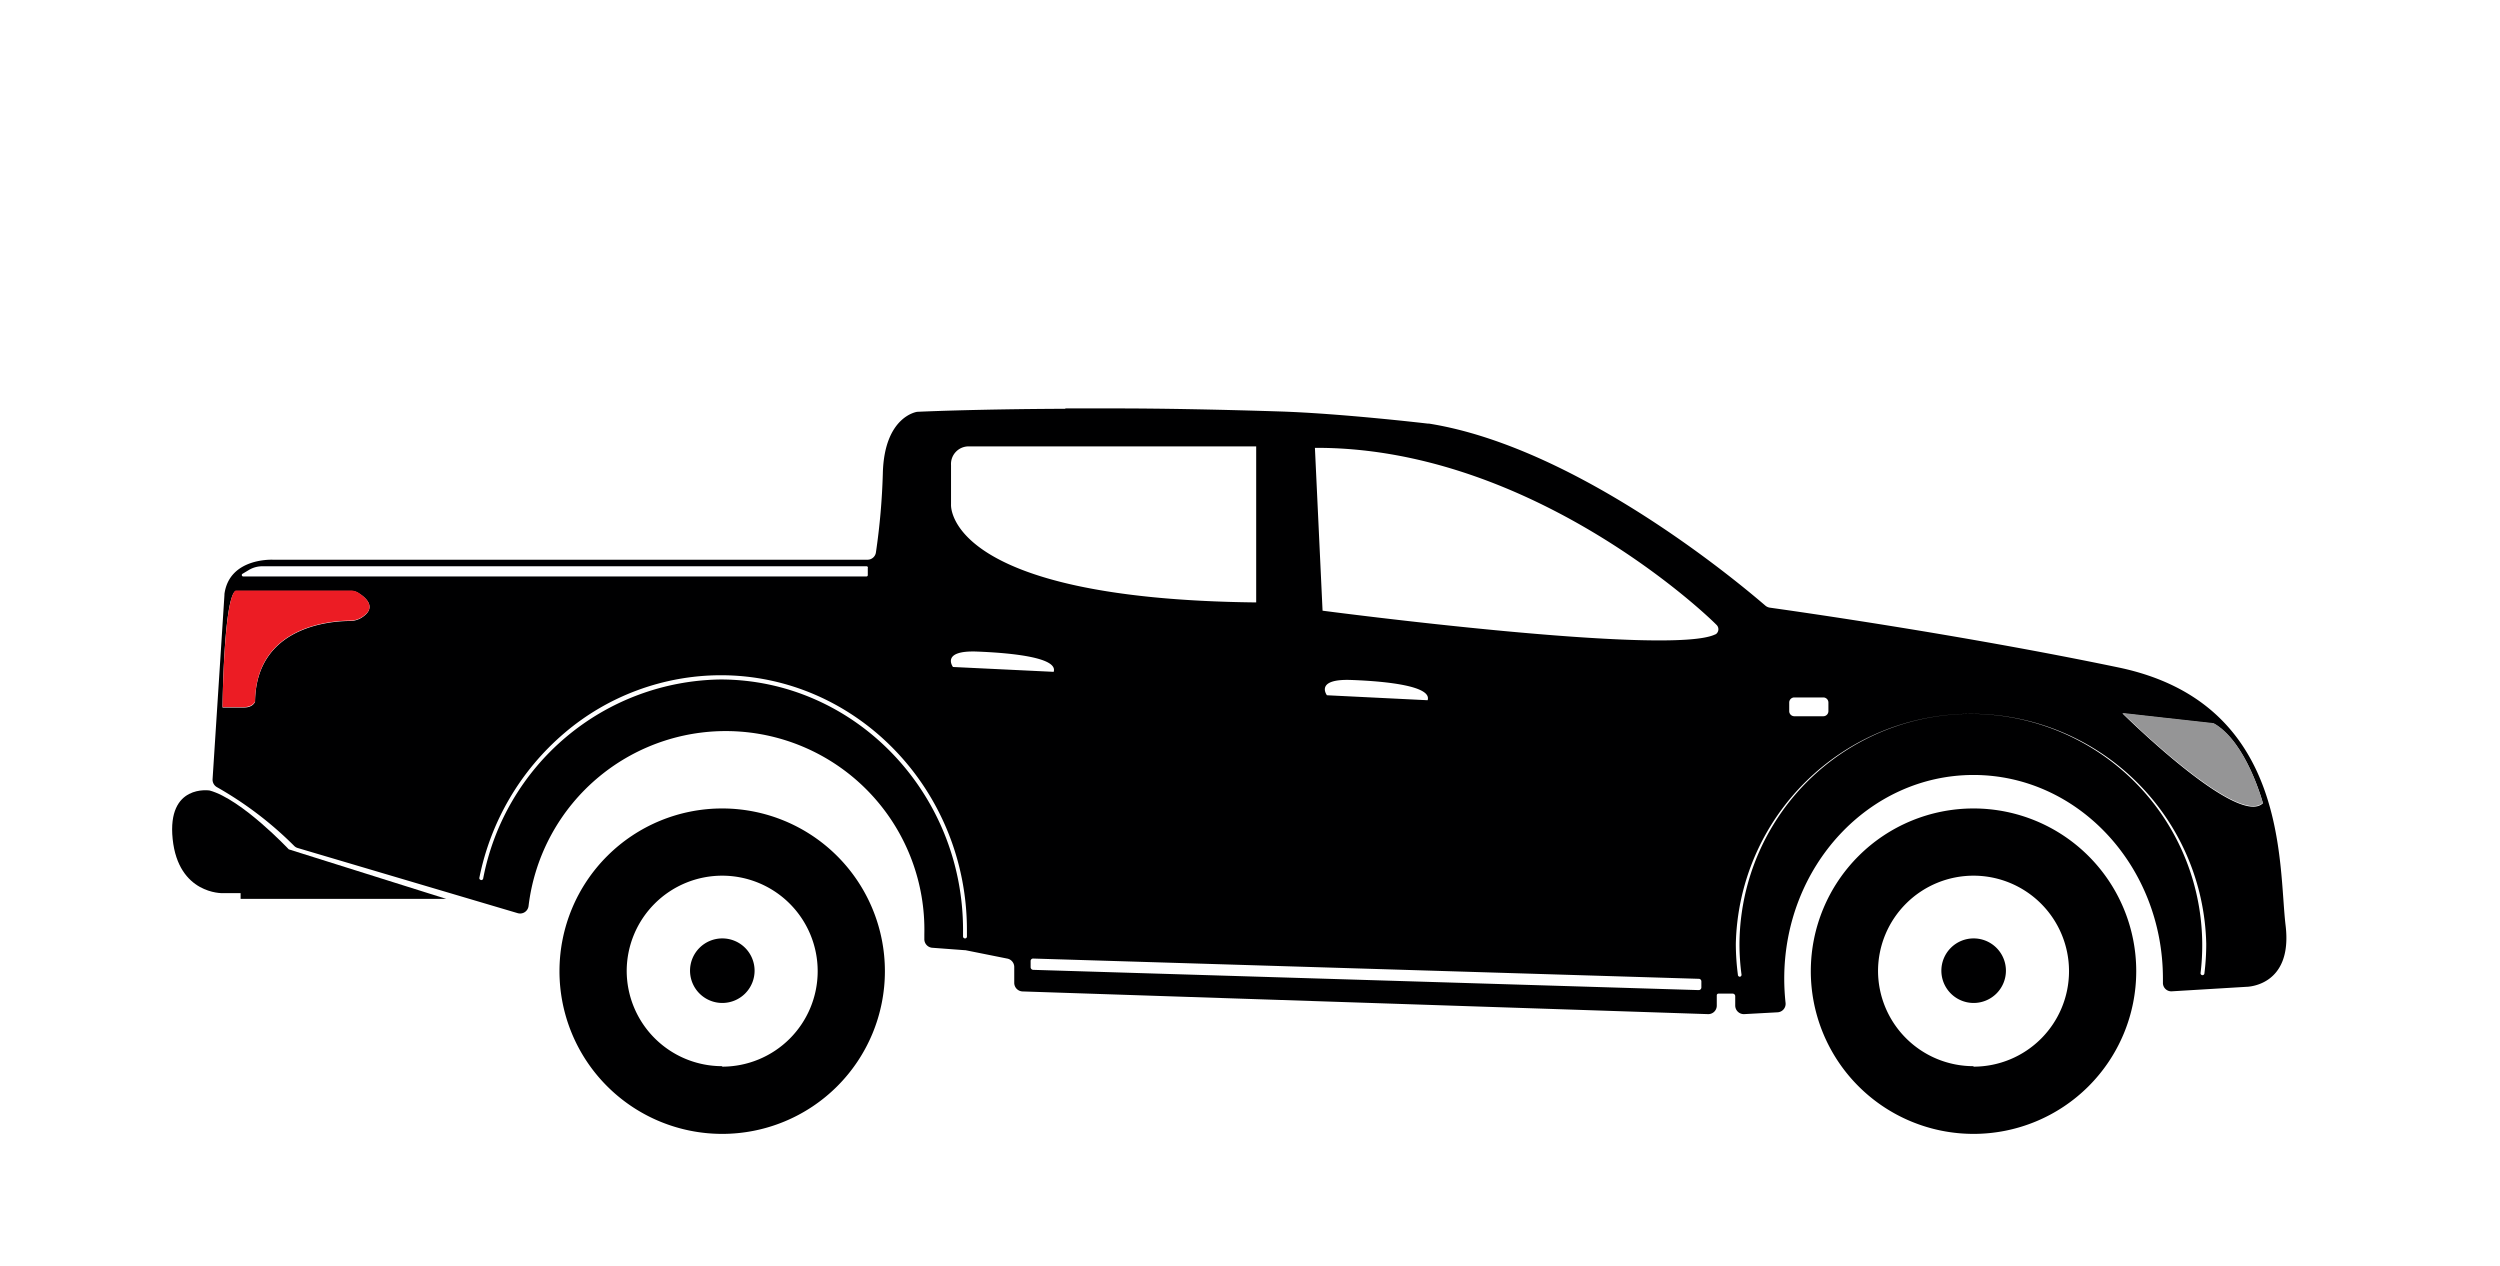 <svg id="Capa_1" data-name="Capa 1" xmlns="http://www.w3.org/2000/svg" viewBox="0 0 206.04 104.33"><defs><style>.cls-1{fill:#000001;}.cls-1,.cls-2,.cls-3{fill-rule:evenodd;}.cls-2{fill:#ec1c24;}.cls-3{fill:#959596;}</style></defs><path class="cls-1" d="M20.13,58.31c.73,0,.89-.47.89-.47.08-6.21,6.21-6.66,7.85-6.66a1.81,1.81,0,0,0,.91-.26c1.33-.82.38-1.66-.18-2A1.2,1.2,0,0,0,29,48.7H19.42c-1,.61-1.08,9.61-1.08,9.61s.8,0,1.79,0ZM87.8,33.66h4c4,0,8.58.09,13.65.25s12.21,1,12.21,1h.1c12.54,2,26.14,13.64,27.73,15a.74.74,0,0,0,.37.17c1.84.26,15.64,2.2,28.74,4.93,14.07,2.94,13.16,16.2,13.77,21.26s-3.24,5.06-3.24,5.06L179,81.7a.69.69,0,0,1-.74-.71v-.33c0-9.28-7-16.79-15.61-16.79s-15.6,7.51-15.6,16.79a18.81,18.81,0,0,0,.11,2,.7.7,0,0,1-.66.77l-2.75.15a.71.71,0,0,1-.74-.7V82.1a.21.21,0,0,0-.21-.21h-1.17a.14.14,0,0,0-.14.14v.85a.7.7,0,0,1-.73.7L84.27,81.71a.71.71,0,0,1-.68-.71V79.73A.71.71,0,0,0,83,79l-3.44-.69H79.5l-2.68-.2a.71.71,0,0,1-.64-.73V77a16.37,16.37,0,0,0-32.62-2.32.7.7,0,0,1-.89.58L24.54,69.89a.66.66,0,0,1-.29-.17,29.77,29.77,0,0,0-6.36-4.84.71.71,0,0,1-.37-.67L18.5,49a.13.13,0,0,1,0-.06c.42-3,4-2.81,4-2.81h49a.7.7,0,0,0,.69-.6A55.23,55.23,0,0,0,72.76,39c.12-4.71,2.83-5.06,2.83-5.06s4.55-.22,12.21-.25ZM39.63,72.53a.16.16,0,0,0,.19-.12A20.2,20.2,0,0,1,59.37,56c11,0,20,9.26,20,20.65,0,.17,0,.35,0,.53a.16.16,0,0,0,.16.16h0a.15.15,0,0,0,.16-.15c0-.18,0-.36,0-.54,0-11.56-9.1-21-20.29-21a19.93,19.93,0,0,0-12.89,4.77,21.11,21.11,0,0,0-7,11.91.15.15,0,0,0,.12.19ZM86.84,55.37c.37-1.15-3.26-1.55-6.3-1.67s-2,1.27-2,1.27l8.3.4ZM85.12,79.93,140,81.6a.22.22,0,0,0,.22-.2v-.52a.21.21,0,0,0-.2-.21L85.15,79a.2.2,0,0,0-.21.2l0,.51a.22.22,0,0,0,.2.22ZM109.36,57.3l8.3.41c.37-1.15-3.26-1.56-6.3-1.67s-2,1.26-2,1.26Zm32-5a.5.5,0,0,0,.11-.8c-2-2-16.1-14.67-33.1-14.59L109,50.33s28.88,3.81,32.41,1.93ZM103.53,36.79H79.83a1.45,1.45,0,0,0-1.45,1.54v3.25s-.59,7.79,25.15,8.07V36.79Zm-32,10a.11.11,0,0,0-.11-.12H21.59a2.16,2.16,0,0,0-1.07.3l-.55.33a.12.12,0,0,0,.06.21H71.41a.11.11,0,0,0,.11-.11v-.61Zm71.7,33.57a.17.17,0,0,0,.16.14h0a.16.16,0,0,0,.14-.17,19.13,19.13,0,0,1-.17-2.51,19.07,19.07,0,1,1,38,2.39.16.16,0,1,0,.32,0,19.57,19.57,0,0,0,.15-2.43,19.39,19.39,0,0,0-38.77,0,19.62,19.62,0,0,0,.17,2.55Zm43.27-14.16s-1.35-5.06-4.05-6.56l-7.52-.84s9.5,9.43,11.57,7.4Zm-35.81-8.3a.42.42,0,0,0-.43-.42h-2.38a.42.42,0,0,0-.42.42v.71a.42.42,0,0,0,.42.42h2.38a.42.42,0,0,0,.43-.42Z"/><path class="cls-1" d="M23.8,70s-3.87-4.12-6.52-4.85c0,0-3.52-.56-3.05,4s4.11,4.46,4.11,4.46h1.49v.47H36.77Z"/><path class="cls-1" d="M59.52,87.91A7.87,7.87,0,1,0,51.65,80a7.87,7.87,0,0,0,7.87,7.87Zm0-21.28A13.41,13.41,0,1,1,46.11,80,13.41,13.41,0,0,1,59.52,66.63Z"/><path class="cls-1" d="M56.87,80a2.66,2.66,0,1,0,2.65-2.66A2.66,2.66,0,0,0,56.87,80Z"/><path class="cls-1" d="M162.65,87.91A7.87,7.87,0,1,0,154.78,80a7.87,7.87,0,0,0,7.87,7.87Zm0-21.28A13.41,13.41,0,1,1,149.24,80,13.41,13.41,0,0,1,162.65,66.63Z"/><path class="cls-1" d="M160,80a2.66,2.66,0,1,0,2.66-2.66A2.66,2.66,0,0,0,160,80Z"/><path class="cls-2" d="M29.6,48.89c.56.37,1.51,1.21.18,2a1.81,1.81,0,0,1-.91.26c-1.64,0-7.77.45-7.85,6.66,0,0-.16.44-.89.47-1,0-1.79,0-1.79,0s.1-9,1.08-9.61H29A1.2,1.2,0,0,1,29.6,48.89Z"/><path class="cls-3" d="M186.49,66.16c-2.07,2-11.57-7.4-11.57-7.4l7.52.84C185.14,61.1,186.49,66.16,186.49,66.16Z"/></svg>